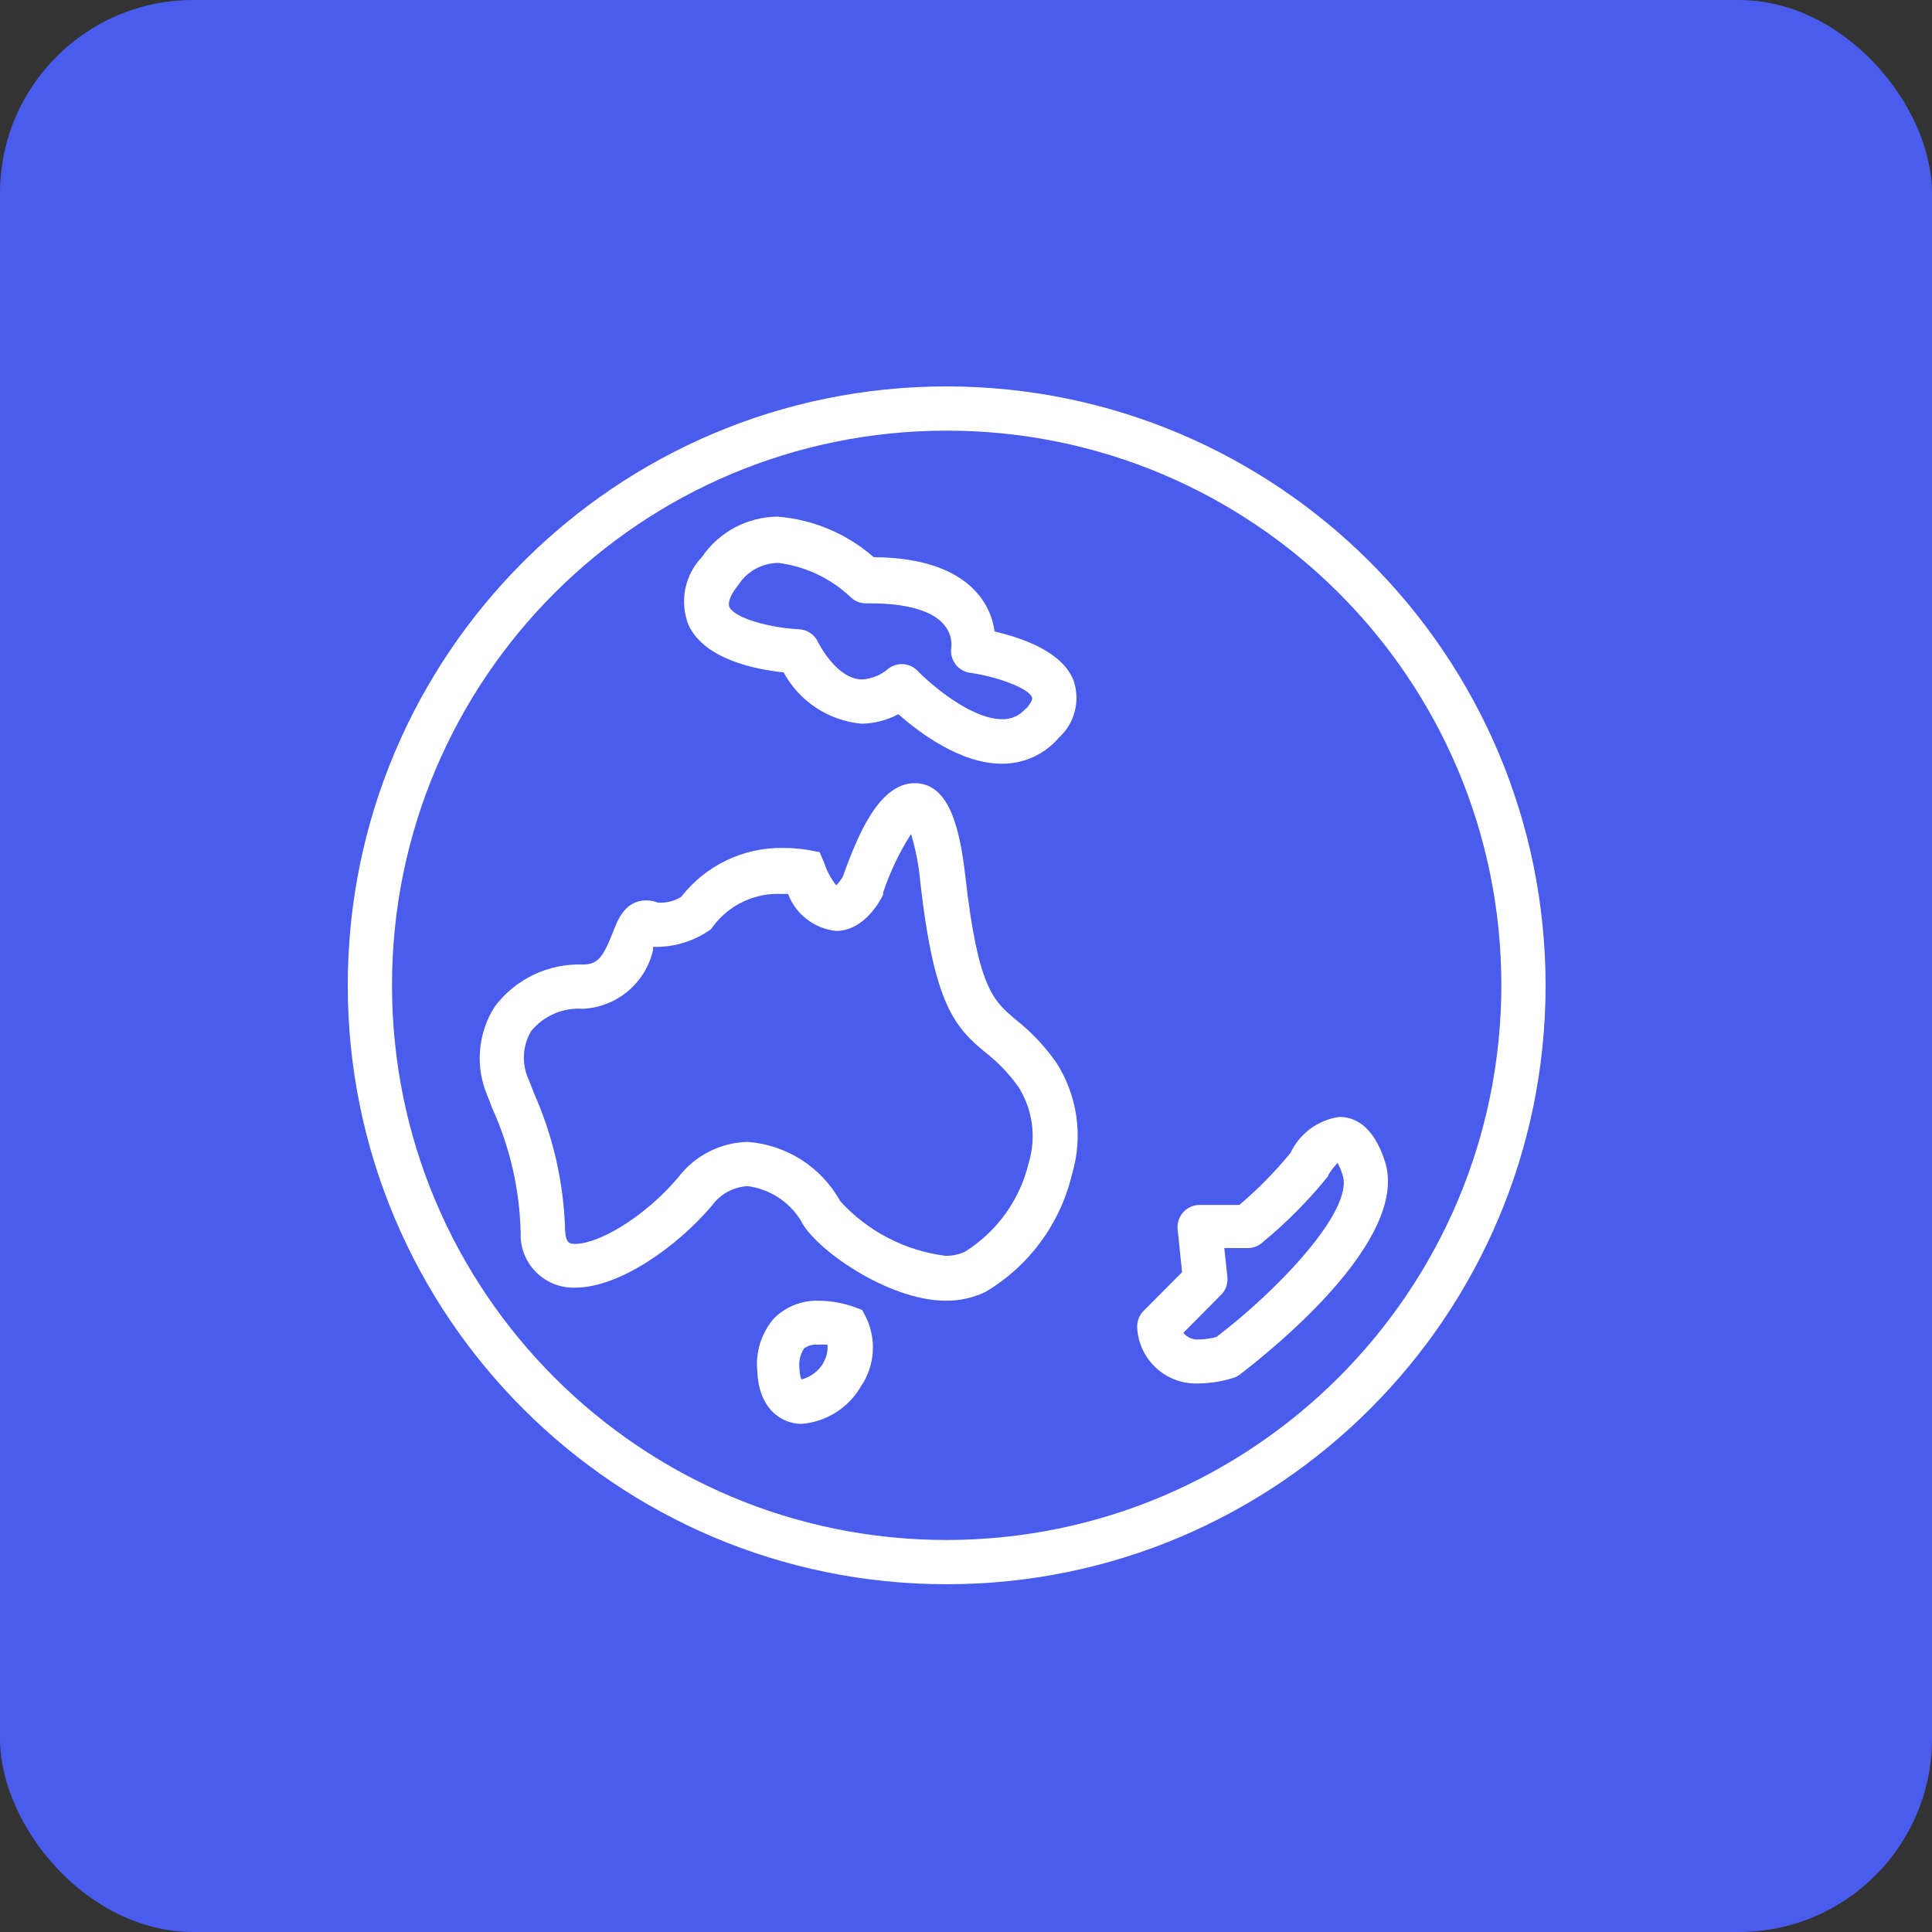 <svg width="50" height="50" viewBox="0 0 50 50" fill="none" xmlns="http://www.w3.org/2000/svg">
<rect x="0" y="0" width="50" height="50" fill="#333333" stroke="none"/>
<rect width="50" height="50" rx="5" fill="#495CEE"/>
<g clip-path="url(#clip0_926_11)">
<path d="M24.5 10C15.94 10 9 16.94 9 25.5C9 34.06 15.94 41 24.5 41C33.06 41 40 34.06 40 25.5C39.991 16.944 33.056 10.009 24.5 10ZM24.5 39.855C16.572 39.855 10.145 33.428 10.145 25.5C10.145 17.572 16.572 11.145 24.5 11.145C32.428 11.145 38.855 17.572 38.855 25.5C38.846 33.424 32.424 39.846 24.5 39.855Z" fill="white"/>
<path d="M27.332 27.492C27.037 27.073 26.682 26.698 26.279 26.381C25.706 25.895 25.311 25.569 24.985 22.695C24.848 21.493 24.584 20.268 23.674 20.268C22.764 20.268 22.209 21.573 21.814 22.684C21.767 22.767 21.709 22.845 21.642 22.913C21.506 22.742 21.401 22.548 21.333 22.34L21.213 22.054L20.91 21.997C20.7 21.961 20.487 21.944 20.274 21.945C19.243 21.926 18.262 22.395 17.63 23.21C17.448 23.323 17.236 23.375 17.023 23.359C16.93 23.322 16.831 23.302 16.731 23.302C16.159 23.302 15.976 23.829 15.844 24.172C15.615 24.744 15.478 24.962 15.094 24.962C14.199 24.927 13.343 25.333 12.805 26.049C12.362 26.741 12.291 27.608 12.616 28.362L12.742 28.688C13.201 29.702 13.451 30.798 13.475 31.911C13.449 32.666 14.04 33.299 14.795 33.324C14.826 33.325 14.857 33.325 14.888 33.324C16.033 33.324 17.527 32.26 18.42 31.207C18.636 30.905 18.977 30.718 19.347 30.697C19.918 30.771 20.425 31.099 20.727 31.59C21.053 32.288 22.959 33.662 24.481 33.662C24.836 33.666 25.187 33.588 25.506 33.433C26.634 32.764 27.442 31.665 27.744 30.388C28.037 29.409 27.886 28.35 27.332 27.492ZM26.628 30.079L26.622 30.102C26.393 31.05 25.804 31.871 24.979 32.391C24.818 32.467 24.642 32.505 24.464 32.5C23.419 32.367 22.455 31.866 21.745 31.086C21.256 30.203 20.354 29.626 19.347 29.552C18.639 29.57 17.977 29.909 17.55 30.474C16.651 31.533 15.472 32.191 14.894 32.191C14.751 32.191 14.648 32.191 14.625 31.848C14.592 30.62 14.317 29.41 13.818 28.288L13.692 27.961C13.494 27.552 13.515 27.07 13.749 26.679C14.078 26.284 14.576 26.071 15.089 26.107C15.968 26.064 16.711 25.438 16.903 24.578V24.504C17.402 24.52 17.893 24.382 18.311 24.109L18.397 24.052L18.46 23.966C18.882 23.406 19.557 23.094 20.257 23.136H20.395C20.595 23.664 21.075 24.034 21.637 24.092C22.369 24.092 22.781 23.308 22.856 23.153V23.096C23.034 22.565 23.276 22.057 23.577 21.585C23.701 21.991 23.782 22.409 23.817 22.833C24.178 25.998 24.699 26.582 25.535 27.263C25.855 27.516 26.137 27.815 26.37 28.15C26.726 28.727 26.82 29.429 26.628 30.079Z" fill="white"/>
<path d="M22.41 34.086L22.313 33.903L22.101 33.822C21.805 33.719 21.494 33.665 21.18 33.662C20.753 33.651 20.339 33.814 20.035 34.114C19.704 34.494 19.547 34.993 19.6 35.494C19.64 36.495 20.258 36.85 20.745 36.85C21.384 36.798 21.957 36.437 22.279 35.883C22.642 35.351 22.692 34.665 22.41 34.086ZM21.311 35.27C21.186 35.484 20.98 35.639 20.739 35.7C20.708 35.617 20.692 35.53 20.693 35.442C20.664 35.253 20.704 35.06 20.808 34.898C20.906 34.825 21.029 34.791 21.151 34.801C21.239 34.794 21.327 34.794 21.414 34.801C21.429 34.965 21.391 35.13 21.306 35.27H21.311Z" fill="white"/>
<path d="M27.79 17.63C27.509 16.863 26.444 16.508 25.74 16.342C25.695 16 25.556 15.677 25.34 15.409C24.825 14.768 23.909 14.43 22.609 14.419C21.916 13.811 21.045 13.444 20.125 13.371C19.341 13.376 18.61 13.765 18.168 14.413C17.713 14.885 17.579 15.58 17.824 16.187C18.254 17.086 19.61 17.332 20.28 17.401C20.687 18.153 21.443 18.651 22.295 18.729C22.628 18.725 22.956 18.641 23.25 18.483C23.788 18.958 24.853 19.765 25.929 19.765C26.494 19.769 27.033 19.524 27.4 19.095C27.808 18.727 27.961 18.152 27.79 17.63ZM26.553 18.345V18.328C26.404 18.512 26.178 18.618 25.941 18.614C25.134 18.614 24.081 17.71 23.748 17.361C23.547 17.154 23.223 17.129 22.993 17.303C22.803 17.47 22.564 17.568 22.312 17.584C21.648 17.584 21.167 16.617 21.167 16.611C21.076 16.419 20.887 16.294 20.675 16.285C19.942 16.25 19.021 16.004 18.878 15.712C18.826 15.598 18.912 15.375 19.107 15.14C19.333 14.786 19.723 14.571 20.142 14.568C20.848 14.657 21.506 14.97 22.02 15.46C22.128 15.562 22.272 15.617 22.421 15.615H22.529C23.474 15.615 24.155 15.81 24.447 16.187C24.578 16.348 24.64 16.554 24.619 16.76C24.573 17.061 24.772 17.346 25.071 17.407C25.809 17.504 26.622 17.819 26.702 18.036C26.731 18.059 26.719 18.156 26.553 18.345Z" fill="white"/>
<path d="M35.84 30.05C35.531 29.095 35.028 28.906 34.661 28.906C34.109 28.984 33.634 29.334 33.397 29.839C32.997 30.326 32.555 30.776 32.074 31.184H31.05C30.734 31.182 30.476 31.437 30.474 31.753C30.474 31.773 30.475 31.793 30.477 31.813L30.592 32.924L29.596 33.925C29.486 34.036 29.426 34.187 29.43 34.343C29.463 35.183 30.172 35.837 31.012 35.804C31.02 35.804 31.029 35.803 31.038 35.803C31.331 35.798 31.622 35.752 31.902 35.665C31.969 35.646 32.031 35.615 32.086 35.574C32.83 35.002 36.505 32.099 35.84 30.05ZM31.479 34.601C31.335 34.64 31.187 34.661 31.038 34.664C30.88 34.682 30.724 34.617 30.626 34.492L31.599 33.513C31.722 33.392 31.783 33.221 31.765 33.05L31.685 32.3H32.292C32.431 32.3 32.565 32.249 32.669 32.157C33.297 31.64 33.871 31.061 34.381 30.428L34.375 30.411C34.444 30.298 34.524 30.192 34.616 30.096C34.671 30.196 34.715 30.302 34.747 30.411C35.045 31.332 33.03 33.427 31.479 34.601Z" fill="white"/>
</g>
<defs>
<clipPath id="clip0_926_11">
<rect width="31" height="31" fill="white" transform="translate(9 10)"/>
</clipPath>
</defs>
</svg>
